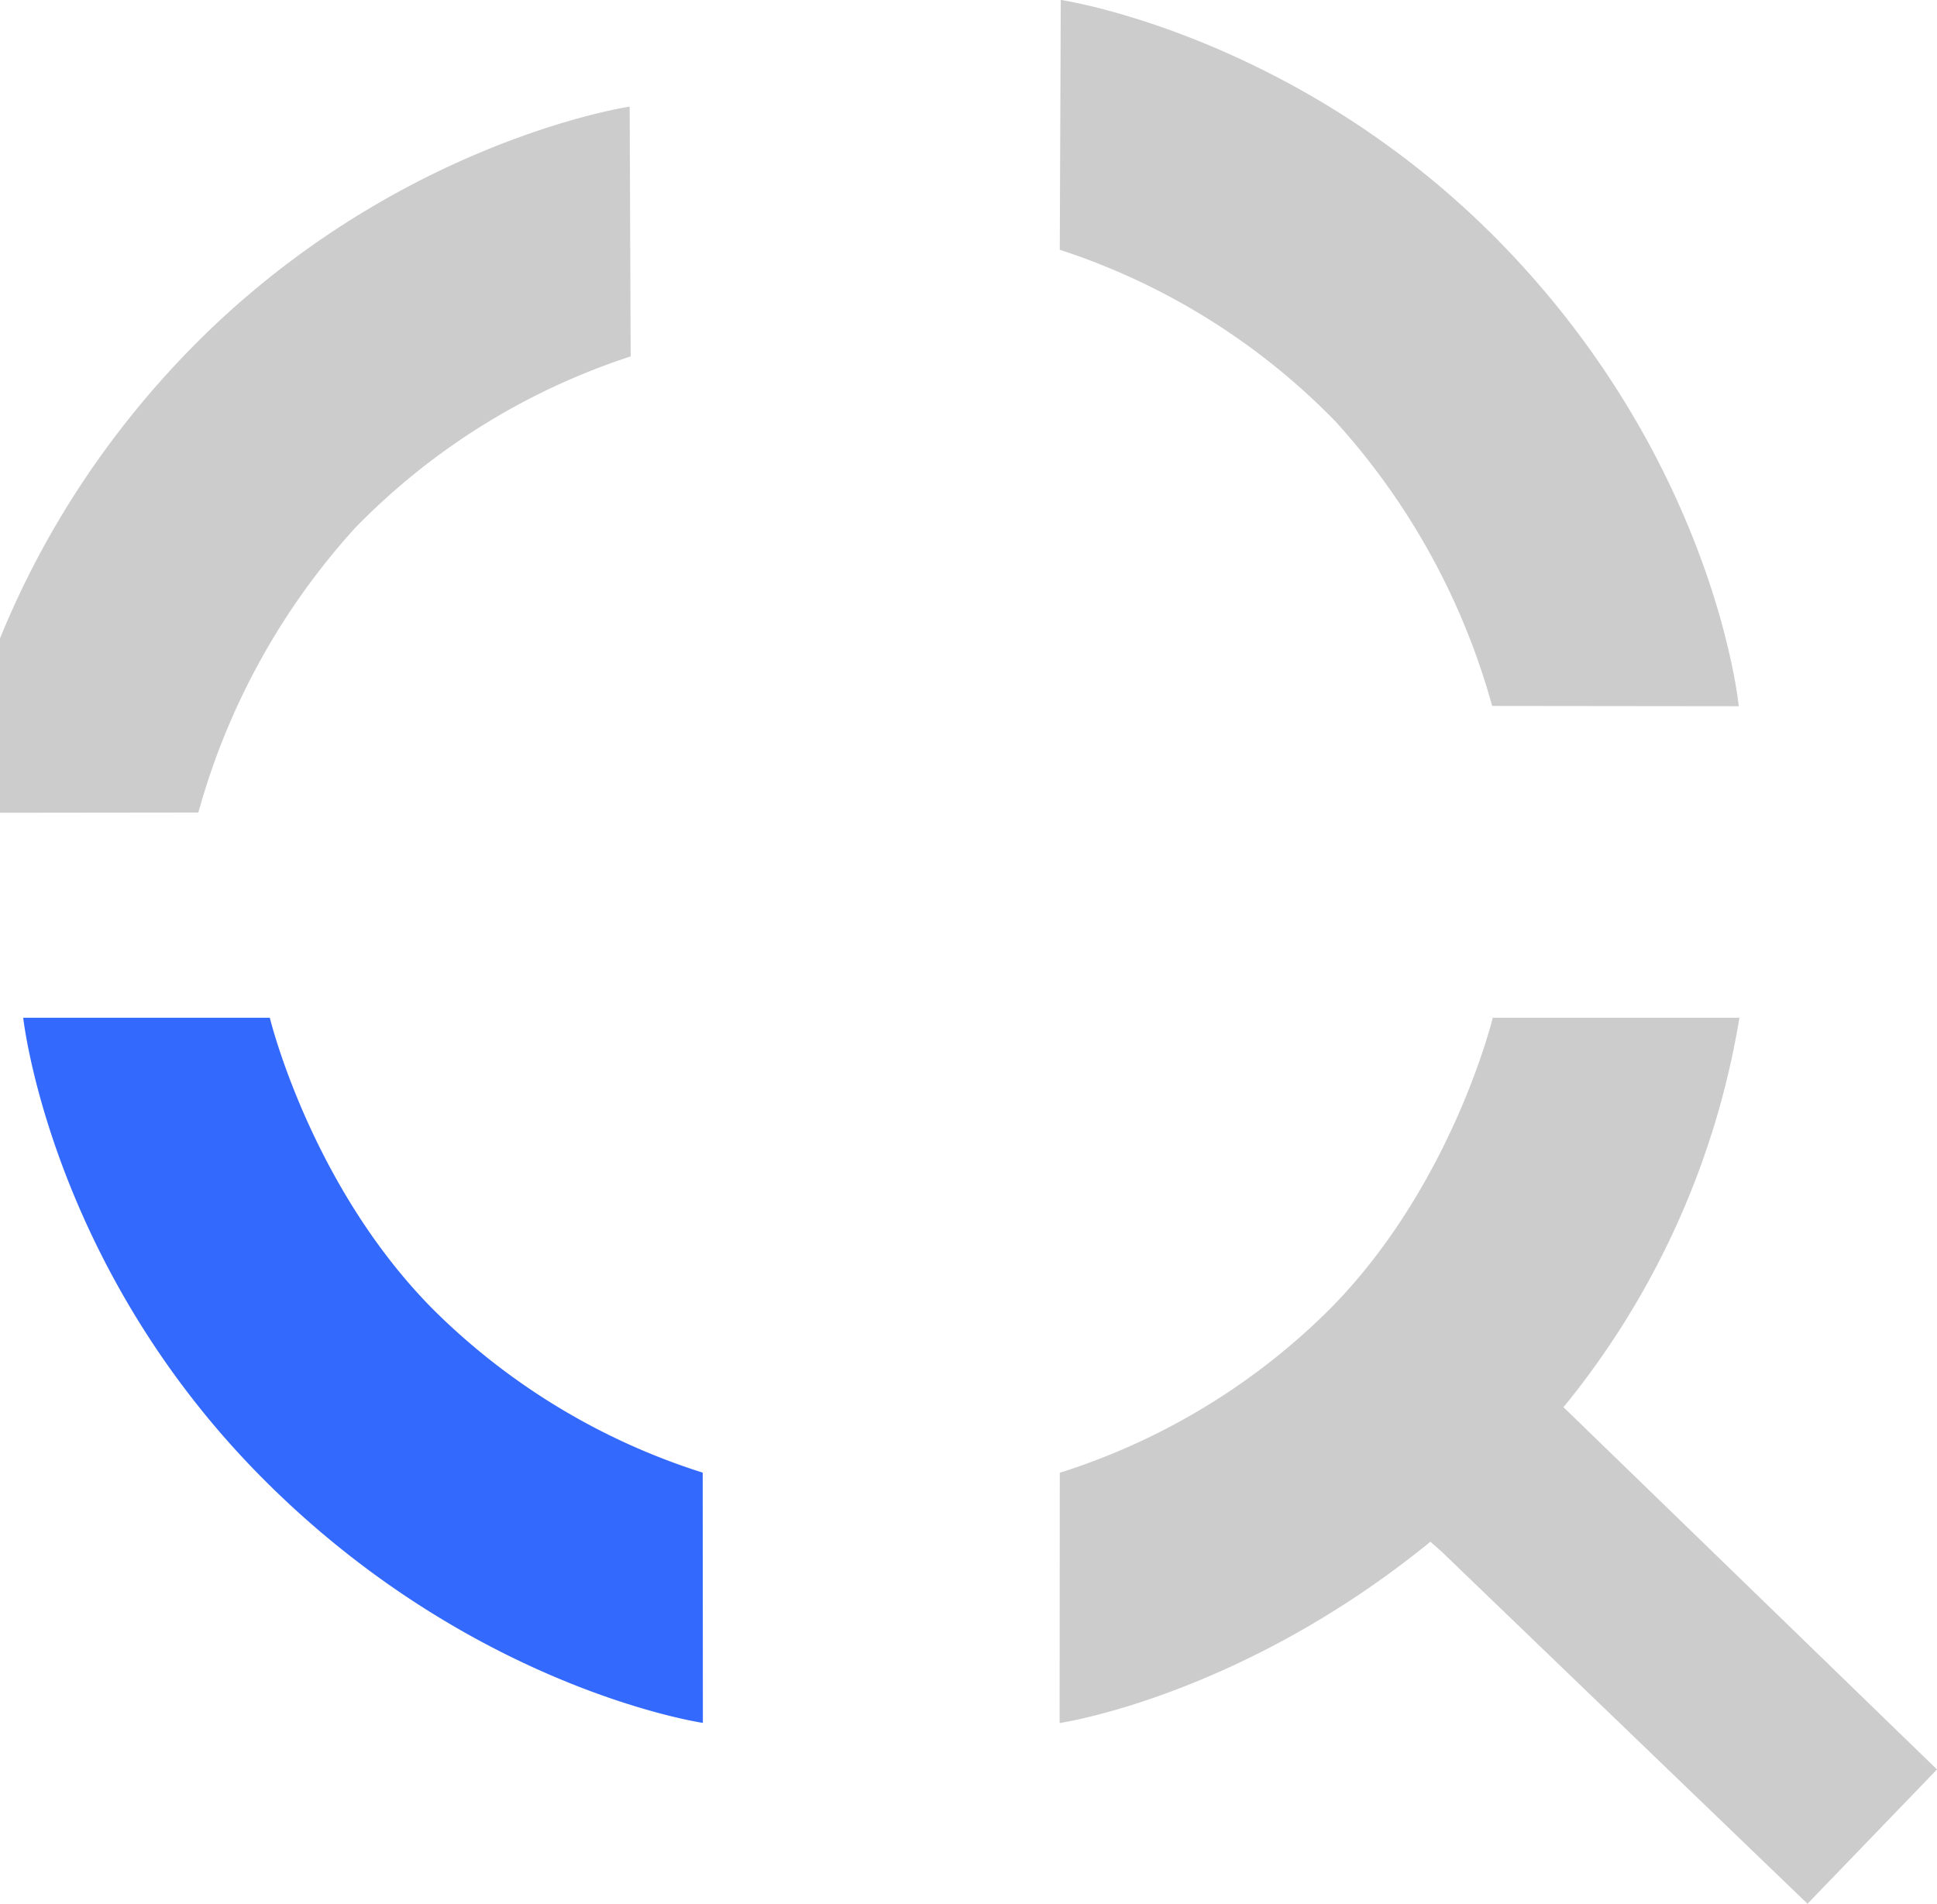 <svg xmlns="http://www.w3.org/2000/svg" width="143.607" height="141.177" viewBox="0 0 143.607 141.177">
  <g id="Grupo_946" data-name="Grupo 946" transform="translate(22258.744 7881)">
    <path id="Trazado_868" data-name="Trazado 868" d="M-22206.646-7968.794l.012,18.557s-17.227-2.514-32.828-18.325-17.561-33.966-17.561-33.966h18.283s3.014,12.475,12.125,21.646A49.477,49.477,0,0,0-22206.646-7968.794Z" transform="translate(0 197)" fill="#3369fd"/>
    <path id="Trazado_871" data-name="Trazado 871" d="M-22257.012-7968.787l-.012,18.561s13.4-1.956,27.488-13.444l.8.7,27.16,26.145,9.6-9.961-27.7-26.872a1.179,1.179,0,0,0,.174-.195,61.334,61.334,0,0,0,12.877-28.675h-18.287s-3.014,12.478-12.127,21.65A49.486,49.486,0,0,1-22257.012-7968.787Z" transform="translate(76.839 197.002)" fill="#ccc"/>
    <path id="Trazado_869" data-name="Trazado 869" d="M-22206.326-7968.627l-.619,18.276s-17.357-2.249-32.959-18.06-17.637-34.019-17.637-34.019l18.523.575a50.233,50.233,0,0,0,12.014,20.883A51.976,51.976,0,0,0-22206.326-7968.627Z" transform="matrix(0.035, 0.999, -0.999, 0.035, -29427.475, 14642.275)" fill="#ccc"/>
    <path id="Trazado_870" data-name="Trazado 870" d="M51.225,18.279,50.605,0S33.246,2.249,17.641,18.063,0,52.088,0,52.088l18.527-.575A50.238,50.238,0,0,1,30.543,30.626,51.992,51.992,0,0,1,51.225,18.279Z" transform="matrix(-0.035, 0.999, -0.999, -0.035, -22128.064, -7879.183)" fill="#ccc"/>
  </g>
</svg>
